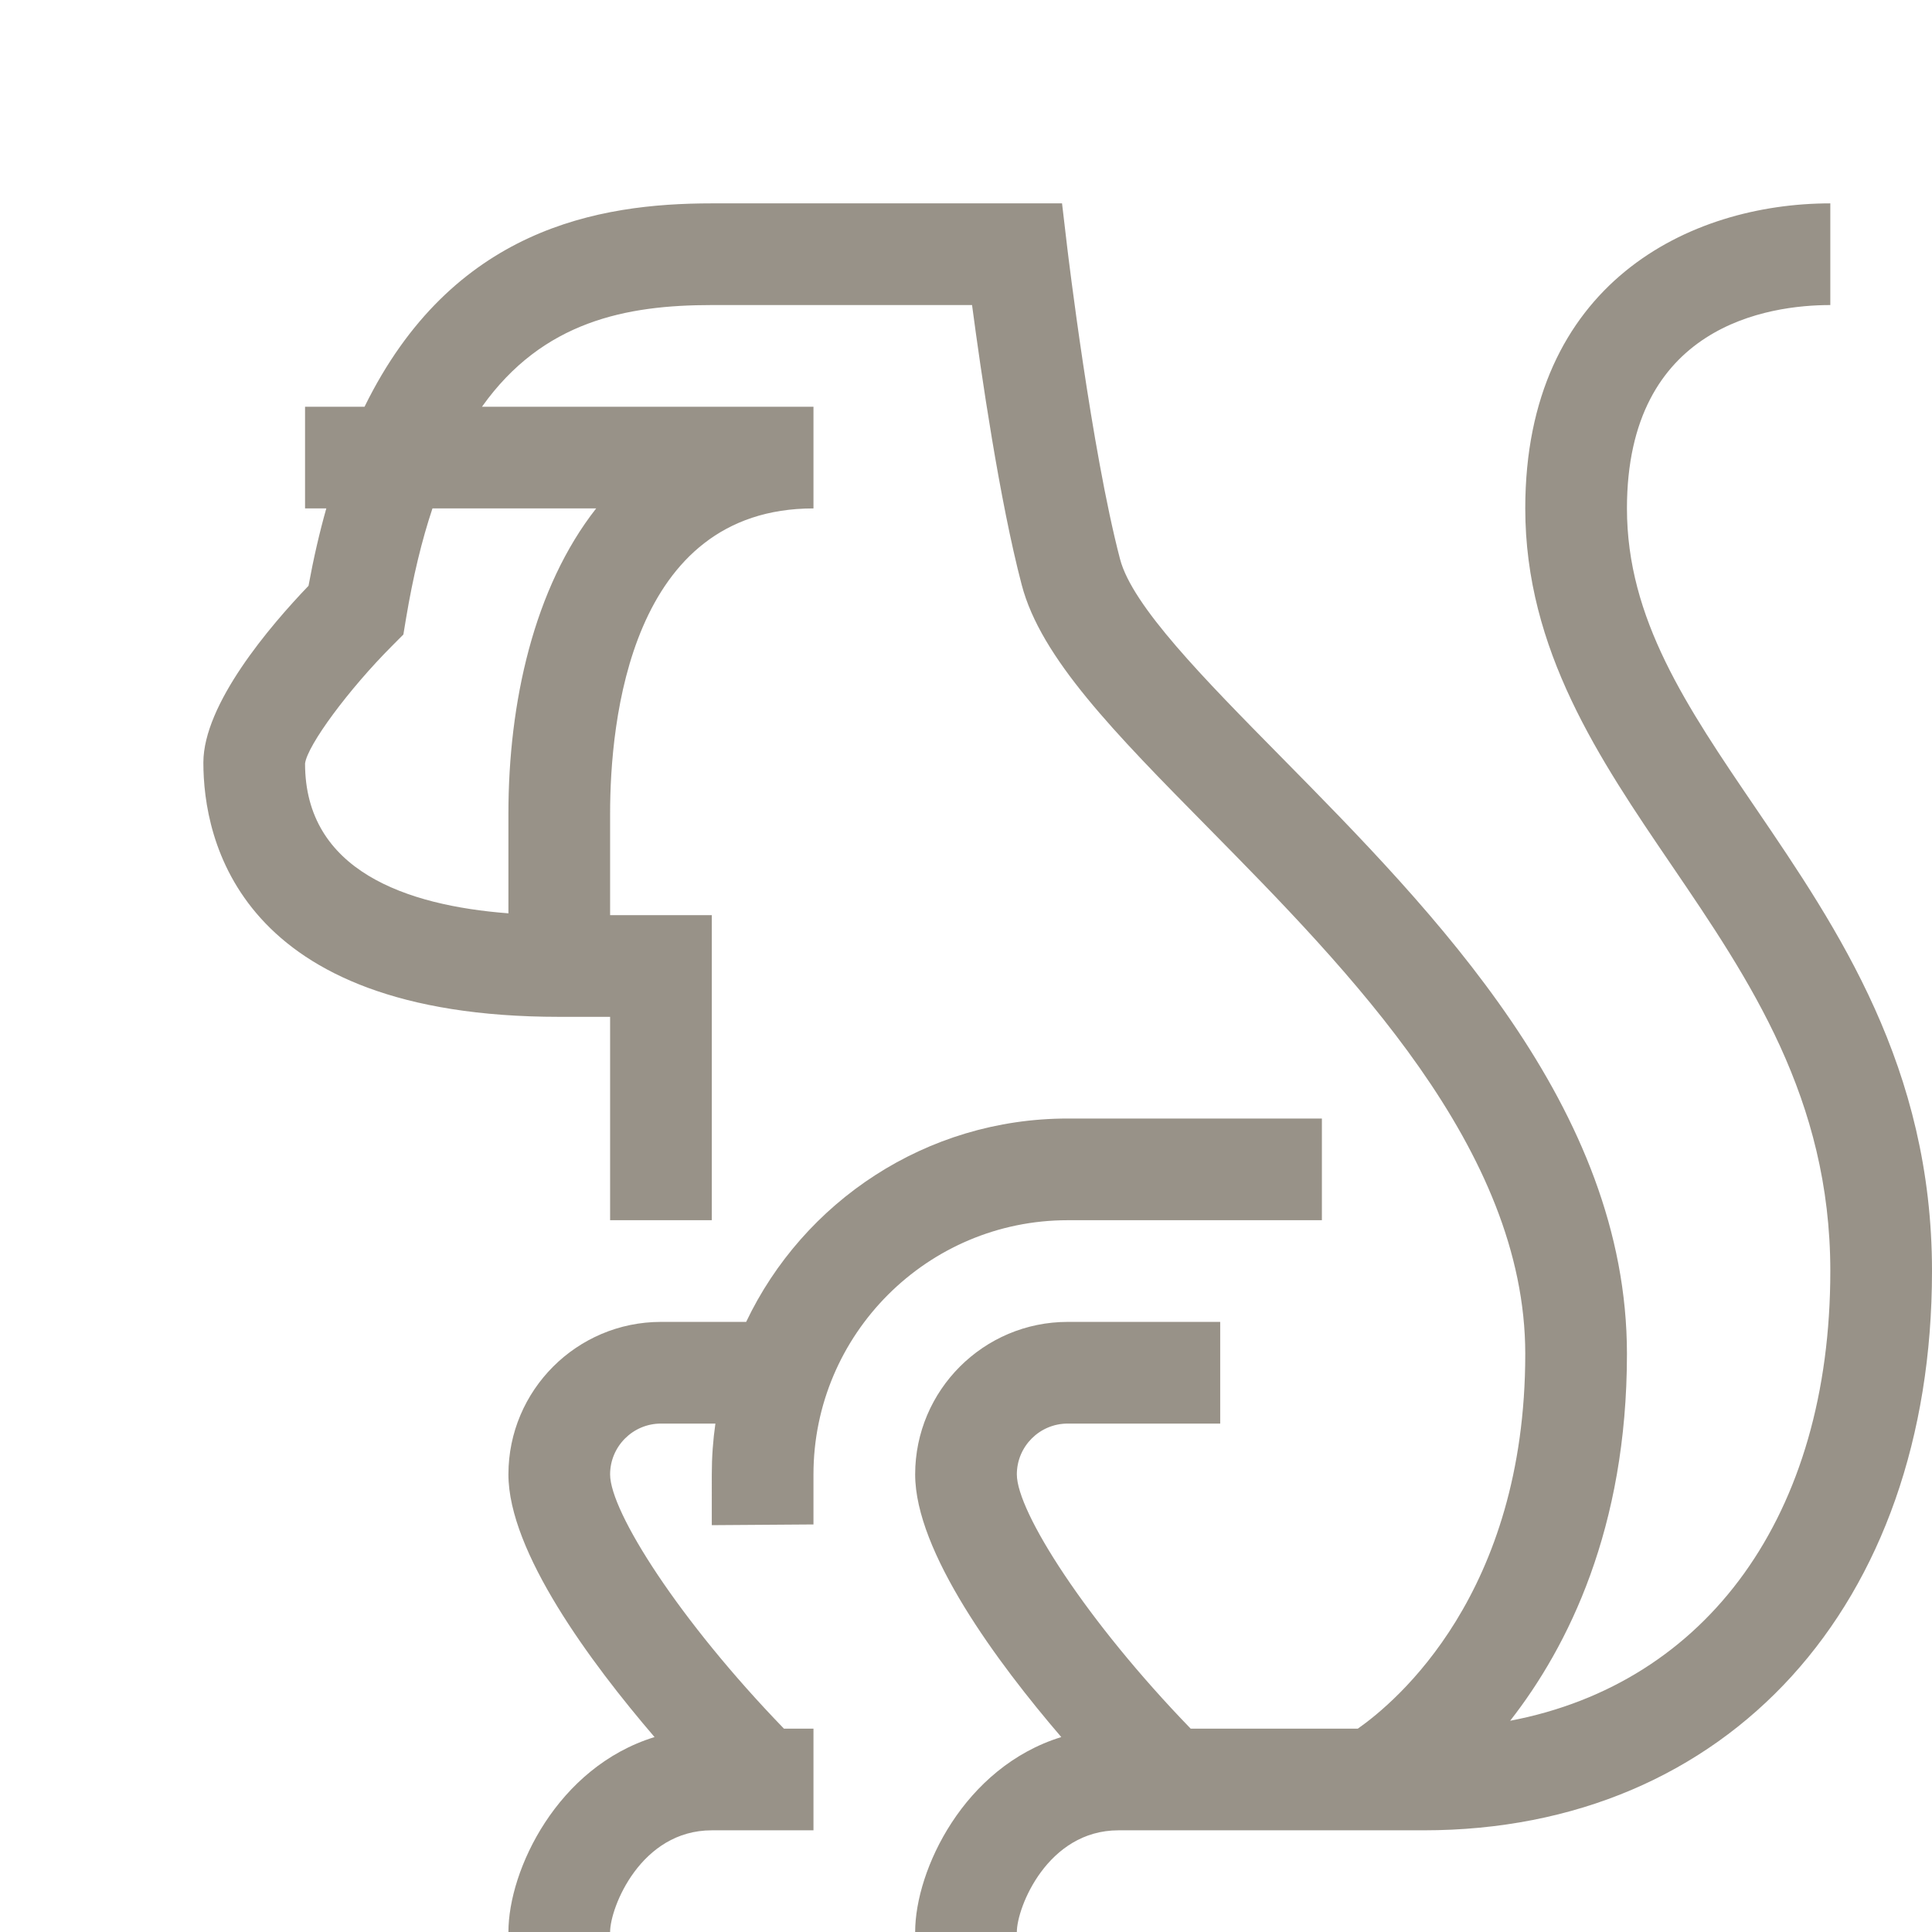 <?xml version="1.0" encoding="utf-8"?>
<!-- Generator: Adobe Illustrator 15.0.0, SVG Export Plug-In . SVG Version: 6.00 Build 0)  -->
<!DOCTYPE svg PUBLIC "-//W3C//DTD SVG 1.1//EN" "http://www.w3.org/Graphics/SVG/1.1/DTD/svg11.dtd">
<svg version="1.1" id="Layer_1" xmlns="http://www.w3.org/2000/svg" xmlns:xlink="http://www.w3.org/1999/xlink" x="0px" y="0px"
	 width="38px" height="38px" viewBox="0 0 38 38" enable-background="new 0 0 38 38" xml:space="preserve">
<path opacity="0.5" fill="#332613" d="M20,38h-2c0-1.217,0.96-3.244,2.874-3.834C19.616,32.699,18,30.52,18,29c0-1.654,1.346-3,3-3
	h3v2h-3c-0.552,0-1,0.448-1,1c0,0.732,1.361,2.875,3.419,5h3.288C27.457,33.475,30,31.348,30,26.63c0-4.022-3.46-7.532-6.24-10.353
	c-1.837-1.863-3.287-3.334-3.664-4.773C19.66,9.844,19.295,7.326,19.119,6H14c-1.675,0-3.322,0.313-4.52,2H16v2c-3.61,0-4,4.196-4,6
	v2h2v6h-2v-4h-1c-6.318,0-7-3.497-7-5c0-1.152,1.307-2.684,2.068-3.478c0.1-0.545,0.217-1.052,0.35-1.522H6V8h1.17
	C8.893,4.49,11.772,4,14,4h6.889l0.104,0.883c0.005,0.039,0.472,3.958,1.037,6.114c0.241,0.923,1.656,2.357,3.153,3.876
	C28.221,17.954,32,21.788,32,26.63c0,3.428-1.155,5.753-2.297,7.215C33.581,33.107,36,29.799,36,25c0-3.392-1.589-5.729-3.126-7.988
	C31.461,14.935,30,12.787,30,10c0-4.429,3.232-6,6-6v2c-1.203,0-4,0.39-4,4c0,2.171,1.171,3.894,2.527,5.887
	C36.155,18.28,38,20.992,38,25c0,6.579-4.019,11-10,11h-6C20.602,36,20,37.518,20,38z M8.506,10
	c-0.208,0.623-0.382,1.339-0.52,2.165L7.934,12.48l-0.226,0.227c-0.849,0.851-1.663,1.952-1.708,2.311
	C6,17.126,7.995,17.811,10,17.964V16c0-2.178,0.5-4.439,1.726-6H8.506z M12,38h-2c0-1.217,0.96-3.244,2.874-3.834
	C11.616,32.699,10,30.52,10,29c0-1.654,1.346-3,3-3h1.676c1.125-2.363,3.537-4,6.324-4h5v2h-5c-2.757,0-5,2.243-5,5v0.984l-2,0.014
	V29c0-0.34,0.024-0.673,0.071-1H13c-0.551,0-1,0.448-1,1c0,0.732,1.361,2.875,3.419,5H16v2h-2C12.602,36,12,37.518,12,38z"/>
</svg>
